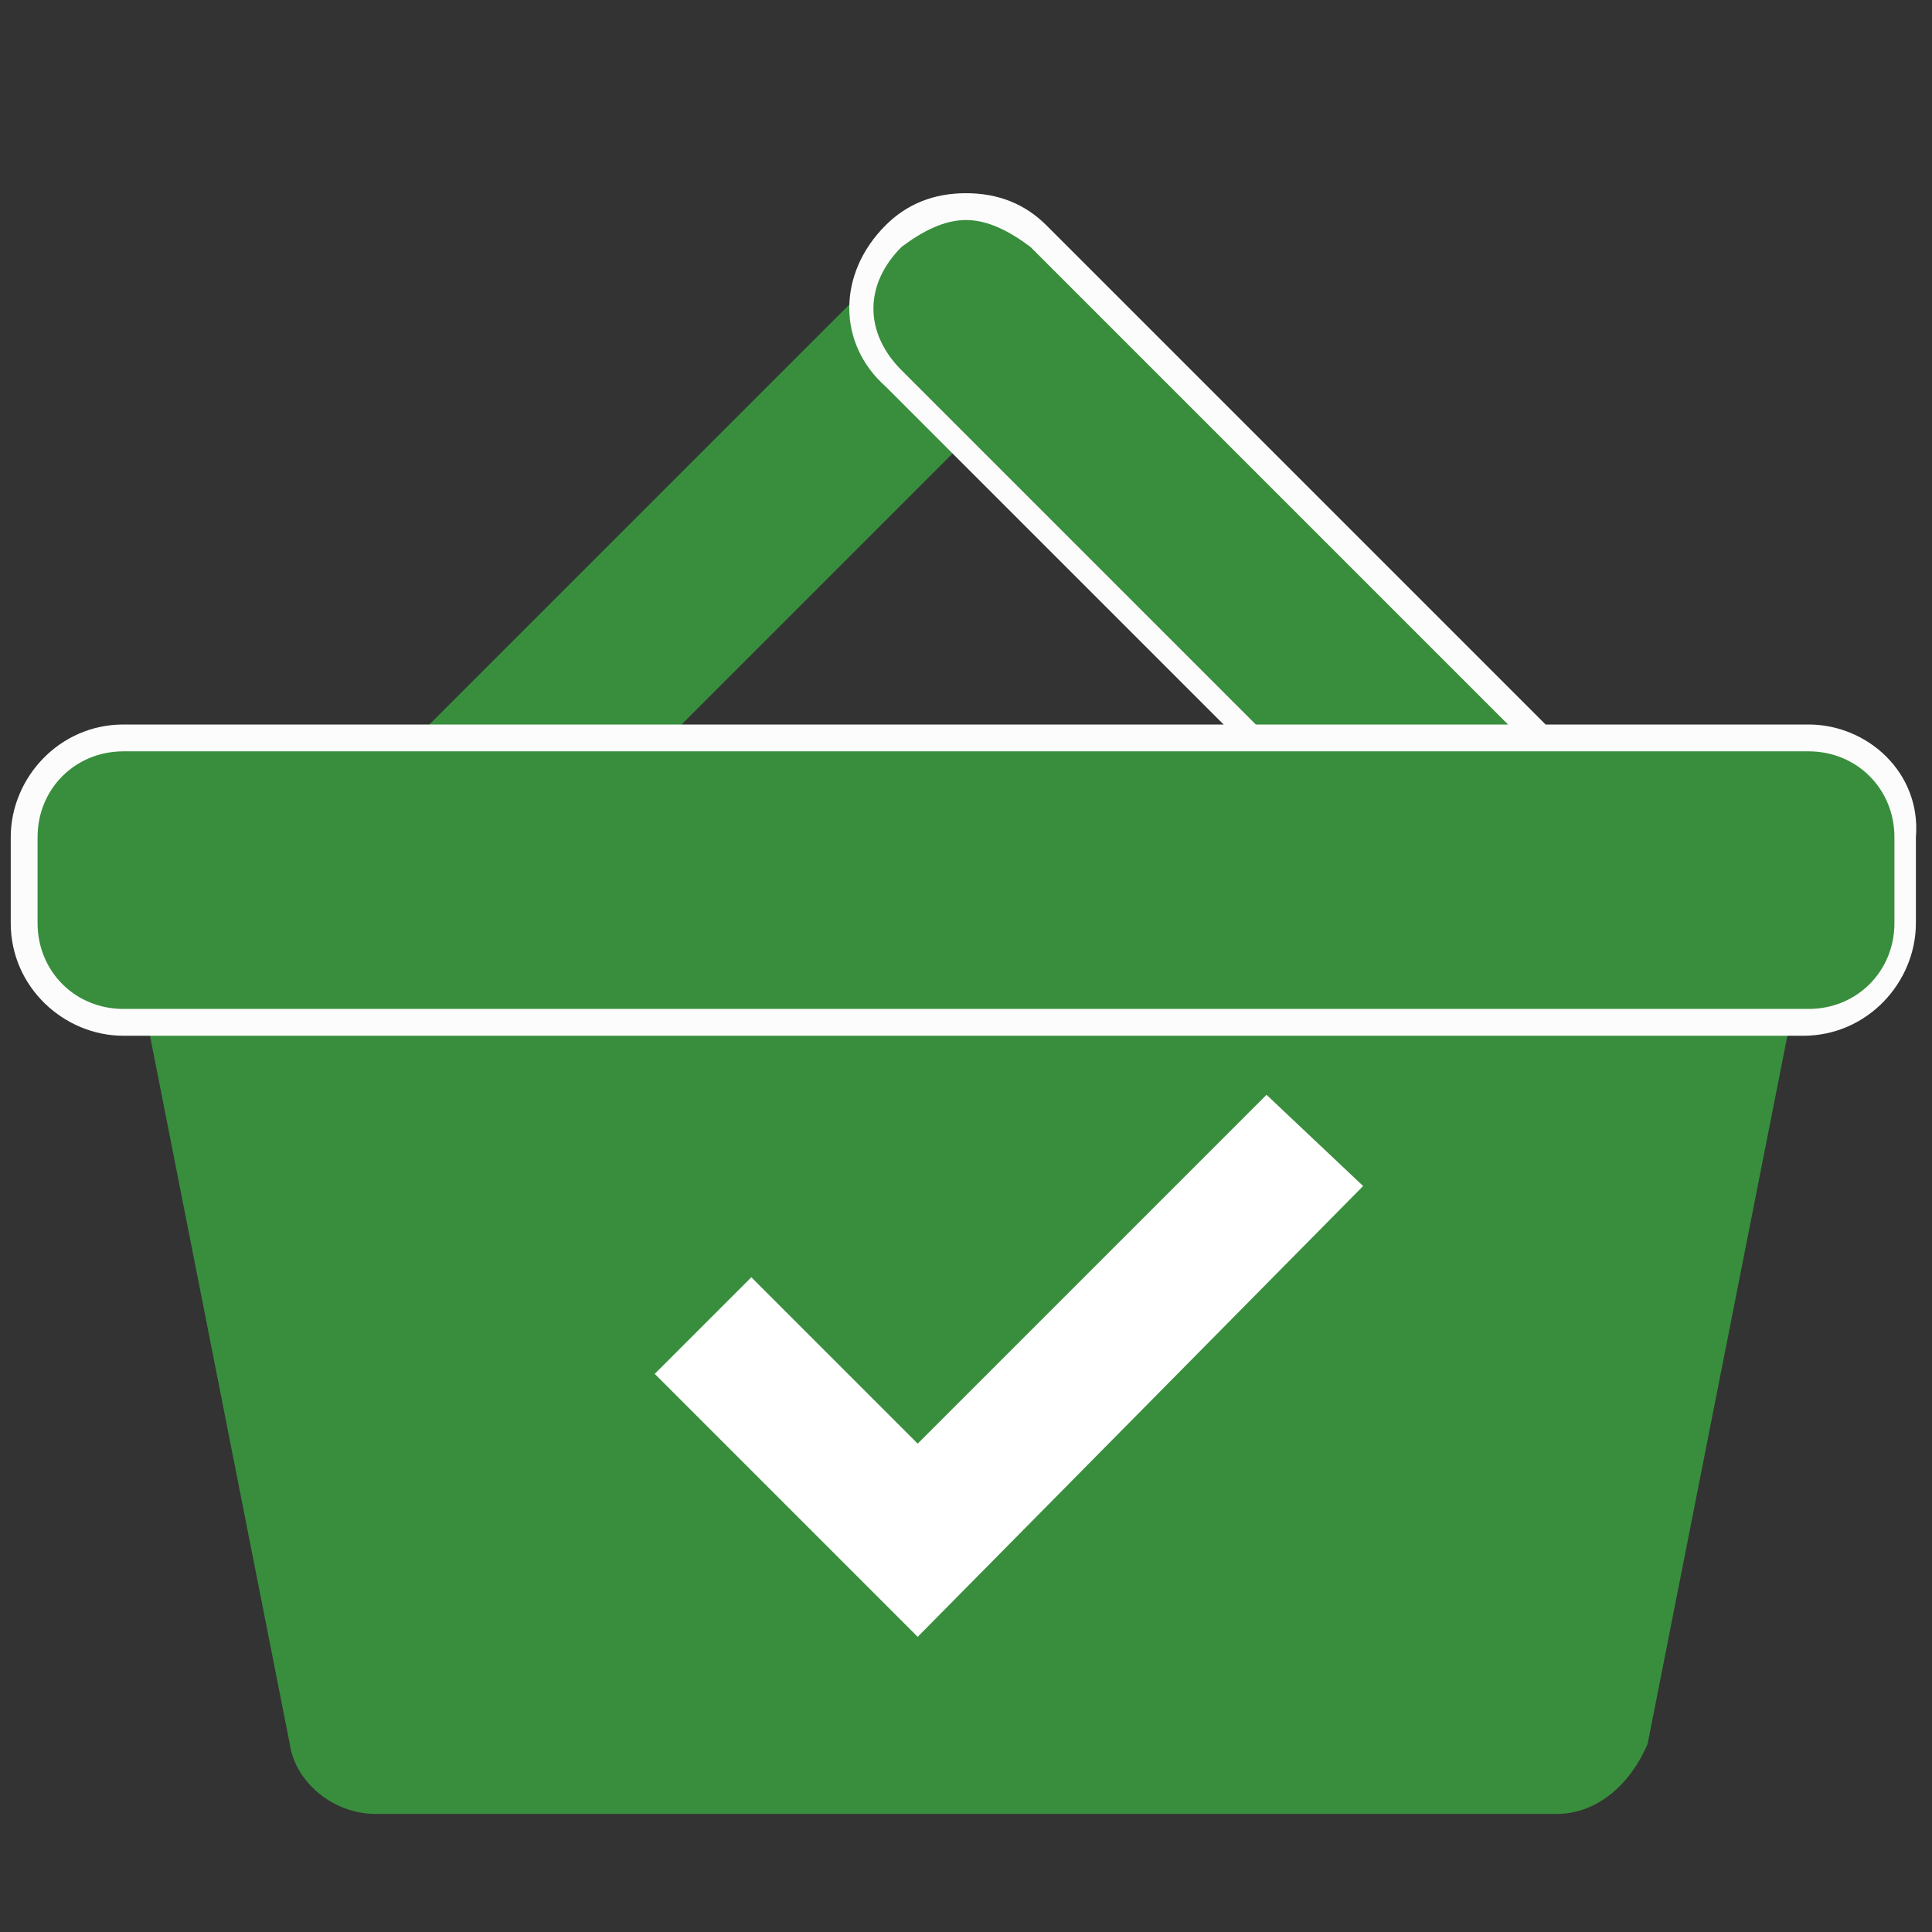 <?xml version="1.0" encoding="utf-8"?>
<!-- Generator: Adobe Illustrator 21.0.0, SVG Export Plug-In . SVG Version: 6.00 Build 0)  -->
<svg version="1.1" id="图层_1" xmlns="http://www.w3.org/2000/svg" xmlns:xlink="http://www.w3.org/1999/xlink" x="0px" y="0px"
	 viewBox="0 0 36 36" style="enable-background:new 0 0 36 36;" xml:space="preserve">
<rect x="0" y="0" width="36" height="36" fill="#333333" stroke="none"/>
<style type="text/css">
	.st0{fill:#45B364;}
	.st1{fill:#FFFFFF;}
	.st2{fill:#45B264;}
	.st3{fill:#30B1F5;}
	.st4{fill:none;}
	.st5{fill:#26CBB2;}
	.st6{fill:#90CAF9;}
	.st7{fill:#E51373;}
	.st8{fill:#F4A156;}
	.st9{fill:#52C6AF;}
	.st10{fill-rule:evenodd;clip-rule:evenodd;fill:#0DB4E9;}
	.st11{fill:#F98B60;}
	.st12{fill:#1799DD;}
	.st13{fill:#388E3C;}
	.st14{fill:#FCFCFC;}
	.st15{fill:#03A9F4;}
	.st16{fill:#FD9777;}
	.st17{fill:#4ACFBB;}
	.st18{fill:#49D0F2;}
	.st19{fill-rule:evenodd;clip-rule:evenodd;fill:#1799DD;}
	.st20{fill:#12AEF5;}
	.st21{fill:#0FB4EA;}
	.st22{fill:#2DC667;}
	.st23{fill:#4AD1F3;}
</style>
<g>
	<path class="st13" d="M19.2,4.6c-0.7-0.7-1.6-0.7-2.3,0L7,14.5c-0.7,0.7-0.7,1.6,0,2.3c0.3,0.3,0.7,0.5,1.2,0.5
		c0.4,0,0.8-0.2,1.2-0.5l9.9-9.9C19.8,6.2,19.8,5.2,19.2,4.6z"/>
	<g>
		<path class="st13" d="M27.9,17.5c-0.5,0-1-0.2-1.3-0.6l-9.9-9.9c-0.8-0.8-0.8-1.9,0-2.7C17,4,17.5,3.8,18,3.8s1,0.2,1.3,0.6
			l9.9,9.9c0.8,0.8,0.8,1.9,0,2.7C28.9,17.3,28.4,17.5,27.9,17.5z"/>
		<path class="st14" d="M18,4.1c0.4,0,0.8,0.2,1.2,0.5l9.9,9.9c0.7,0.7,0.7,1.6,0,2.3c-0.3,0.3-0.7,0.5-1.2,0.5
			c-0.4,0-0.8-0.2-1.2-0.5l-9.9-9.9c-0.7-0.7-0.7-1.6,0-2.3C17.2,4.3,17.6,4.1,18,4.1 M18,3.6c-0.6,0-1.1,0.2-1.5,0.6
			c-0.9,0.9-0.9,2.2,0,3l9.9,9.9c0.4,0.4,0.9,0.6,1.5,0.6c0.6,0,1.1-0.2,1.5-0.6c0.4-0.4,0.6-0.9,0.6-1.5c0-0.6-0.2-1.1-0.6-1.5
			l-9.9-9.9C19.1,3.8,18.6,3.6,18,3.6L18,3.6z"/>
	</g>
	<path class="st13" d="M29,33.8H7c-0.8,0-1.5-0.6-1.6-1.3l-3-15.2h31.3l-3,15.2C30.4,33.2,29.8,33.8,29,33.8z"/>
	<g>
		<path class="st13" d="M2.3,19.2c-1,0-1.9-0.9-1.9-1.9v-1.6c0-1,0.9-1.9,1.9-1.9h31.3c1,0,1.9,0.9,1.9,1.9v1.6c0,1-0.9,1.9-1.9,1.9
			H2.3z"/>
		<path class="st14" d="M33.7,14c0.9,0,1.6,0.7,1.6,1.6v1.6c0,0.9-0.7,1.6-1.6,1.6H2.3c-0.9,0-1.6-0.7-1.6-1.6v-1.6
			c0-0.9,0.7-1.6,1.6-1.6H33.7 M33.7,13.5H2.3c-1.2,0-2.1,1-2.1,2.1v1.6c0,1.2,1,2.1,2.1,2.1h31.3c1.2,0,2.1-1,2.1-2.1v-1.6
			C35.8,14.4,34.8,13.5,33.7,13.5L33.7,13.5z"/>
	</g>
	<polygon class="st1" points="23.6,20.4 17.1,26.9 14,23.8 12.2,25.6 17.1,30.5 25.4,22.1 	"/>
</g>
</svg>
